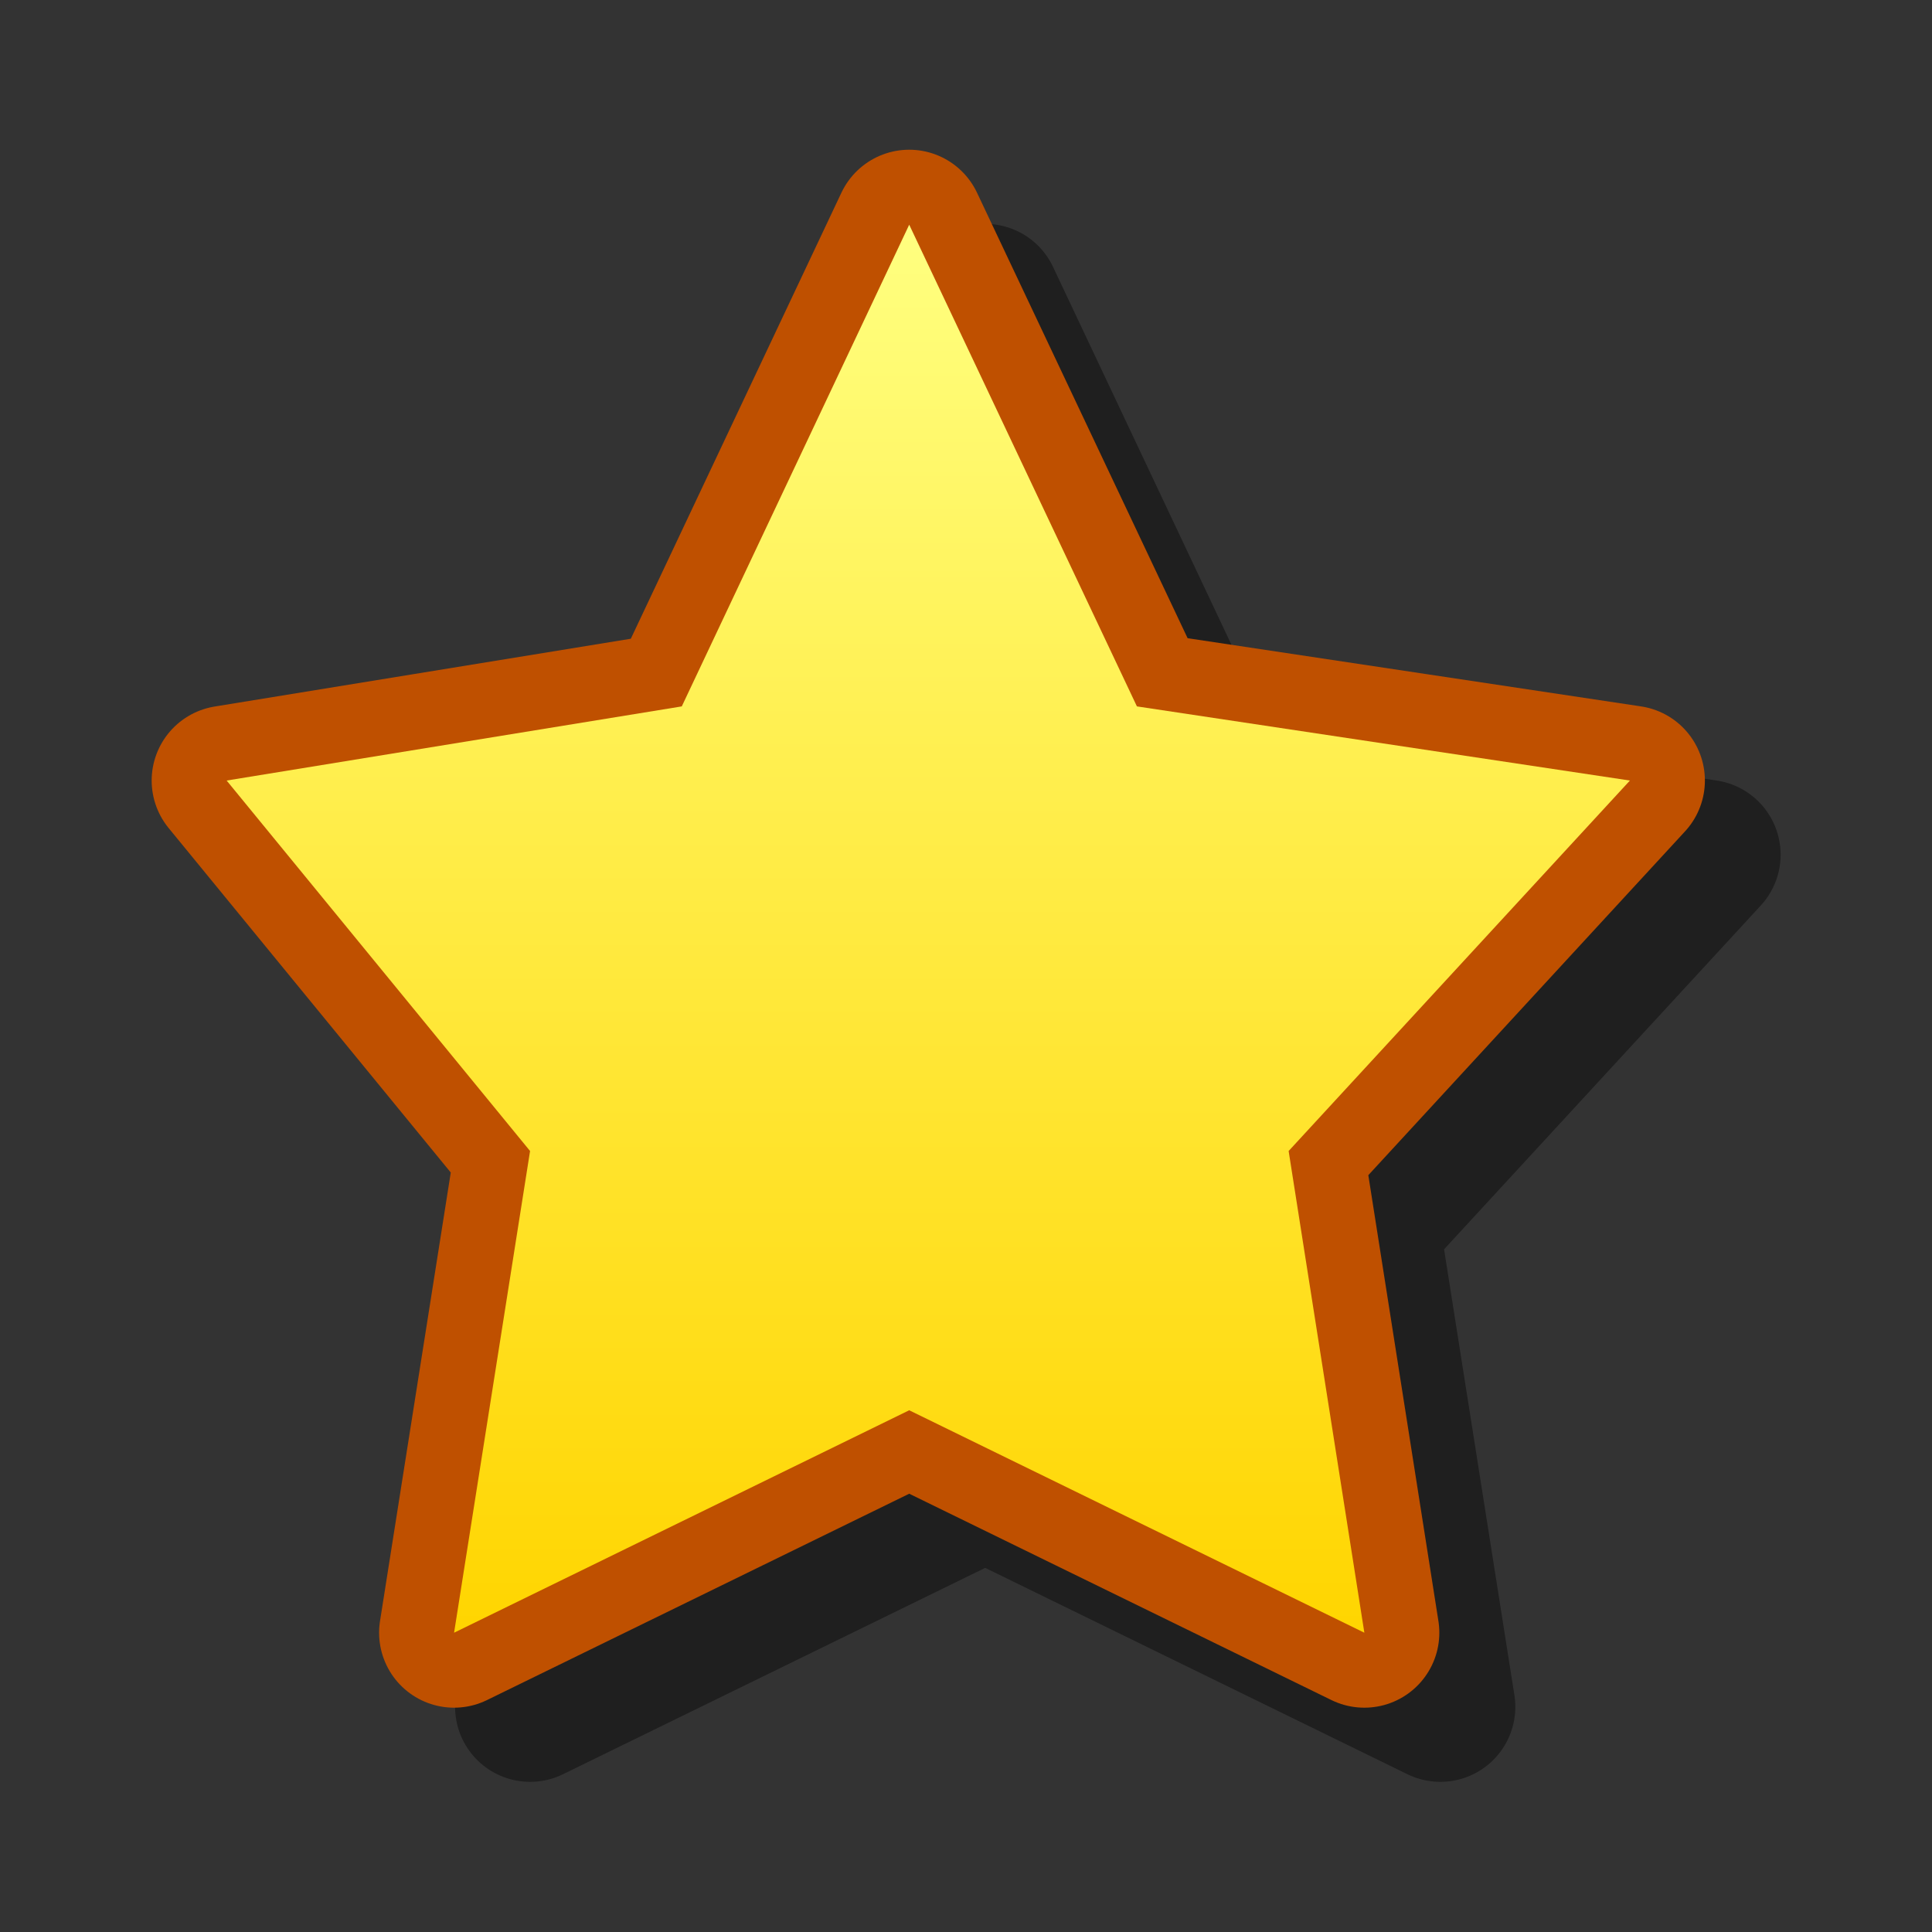 <?xml version="1.0" encoding="UTF-8" standalone="yes"?>
<svg version="1.1" width="64" height="64" color-interpolation="linearRGB"
     xmlns:svg="http://www.w3.org/2000/svg" xmlns="http://www.w3.org/2000/svg">
 <rect width="100%" height="100%" fill="#333333" stroke="none"/>
 <g>
  <path style="fill:none; stroke:#000000; stroke-opacity:0.4; stroke-width:5.703; stroke-linecap:round; stroke-linejoin:round"
        d="M60.12 27.77L41.37 24.95L32.72 6.63L24.06 24.95L6.75 27.77L18.29 41.86L15.41 60.18L32.72 51.72L50.03 60.18L47.14 41.86L60.12 27.77z"
        transform="matrix(0.871,0,0,0.871,4.137,4.125)"
  />
  <path style="fill:none; stroke:#bf5000; stroke-width:5.703; stroke-linecap:round; stroke-linejoin:round"
        d="M57.24 24.95L38.49 22.13L29.83 3.81L21.18 22.13L3.87 24.95L15.41 39.04L12.52 57.36L29.83 48.9L47.14 57.36L44.26 39.04L57.24 24.95z"
        transform="matrix(0.871,0,0,0.871,4.137,4.125)"
  />
  <linearGradient id="gradient0" gradientUnits="userSpaceOnUse" x1="184.17" y1="3.8" x2="184.17" y2="57.36">
   <stop offset="0" stop-color="#ffff80"/>
   <stop offset="1" stop-color="#ffd500"/>
  </linearGradient>
  <path style="fill:url(#gradient0)"
        d="M57.24 24.95L38.49 22.13L29.83 3.81L21.18 22.13L3.87 24.95L15.41 39.04L12.52 57.36L29.83 48.9L47.14 57.36L44.26 39.04L57.24 24.95z"
        transform="matrix(0.871,0,0,0.871,4.137,4.125)"
  />
 </g>
</svg>

